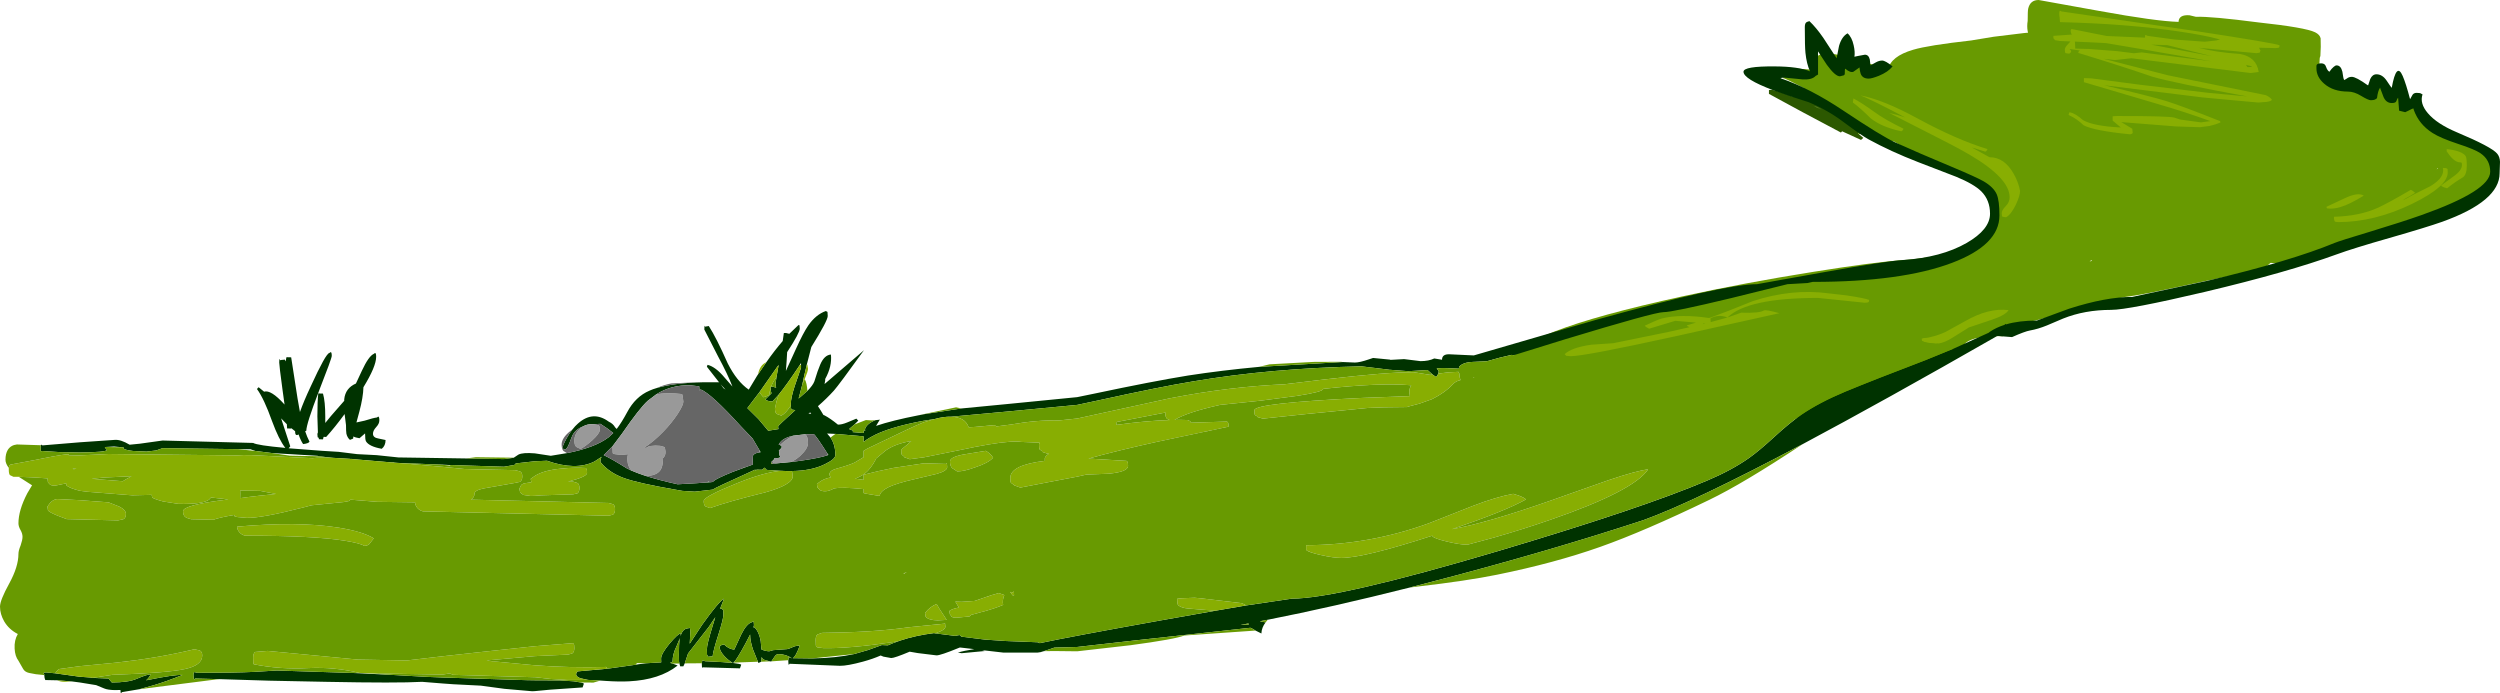 <?xml version="1.0" encoding="UTF-8" standalone="no"?>
<svg xmlns:ffdec="https://www.free-decompiler.com/flash" xmlns:xlink="http://www.w3.org/1999/xlink" ffdec:objectType="shape" height="272.45px" width="982.65px" xmlns="http://www.w3.org/2000/svg">
  <g transform="matrix(1.0, 0.0, 0.0, 1.0, 20.0, 40.1)">
    <path d="M710.55 12.55 L712.4 14.1 711.5 14.9 704.05 11.5 703.6 12.0 688.65 4.05 675.3 -3.2 675.3 -4.7 Q676.85 -5.2 683.1 -2.75 L684.65 -2.15 687.45 -1.9 688.4 -1.7 Q693.85 -0.55 701.25 4.0 705.4 6.55 708.85 9.2 L710.9 10.9 710.9 11.2 710.9 11.3 710.9 11.4 710.65 11.95 710.5 12.25 710.35 12.4 710.55 12.55 M692.8 1.45 L696.1 3.0 694.0 1.95 692.65 1.4 692.8 1.45" fill="#2c5800" fill-rule="evenodd" stroke="none"/>
    <path d="M683.1 -2.75 L682.0 -4.2 682.6 -4.75 Q683.0 -4.95 683.0 -5.0 L687.45 -1.9 684.65 -2.15 683.1 -2.75 M688.4 -1.7 L691.2 -0.95 688.8 -5.4 689.25 -5.35 Q680.9 -9.75 680.9 -9.3 680.9 -12.55 684.6 -13.2 L692.05 -12.75 Q692.35 -18.05 696.3 -18.9 699.9 -19.65 709.05 -16.9 L722.15 -12.8 Q723.15 -17.95 732.0 -20.55 737.85 -22.3 754.8 -24.2 L763.6 -25.65 775.5 -27.1 777.15 -27.25 777.0 -27.85 Q776.65 -29.75 777.0 -31.9 777.0 -35.85 777.2 -36.7 778.0 -40.1 781.3 -40.1 L805.15 -35.8 Q827.35 -31.75 836.3 -31.5 836.4 -34.4 840.6 -34.1 L843.1 -33.5 Q849.2 -33.7 867.6 -31.3 886.15 -29.3 890.0 -27.4 891.8 -26.5 892.15 -25.05 L892.2 -21.7 892.05 -18.1 891.8 -17.35 891.6 -14.0 891.6 -11.55 895.0 -10.55 Q907.7 -6.8 910.4 -6.5 924.85 -4.3 931.1 1.7 L935.55 6.6 Q938.2 9.35 941.5 10.9 948.6 14.2 956.05 17.5 959.9 19.85 959.9 24.9 959.9 29.95 958.5 32.95 957.05 36.0 953.4 38.35 949.4 40.9 926.7 49.2 918.8 52.1 900.15 57.4 879.25 63.3 874.9 63.3 L872.4 63.25 870.25 65.25 Q866.8 68.1 859.2 68.1 857.1 68.1 839.7 71.9 821.05 76.0 815.4 76.6 813.35 76.85 794.45 82.1 776.3 87.1 773.6 87.1 L772.75 87.1 767.1 92.1 765.8 92.0 Q755.95 92.0 752.75 94.6 751.45 95.65 750.7 97.95 742.9 100.05 732.05 106.15 730.15 107.2 727.3 108.95 719.55 113.0 714.2 115.35 692.7 125.0 678.2 125.0 673.4 125.0 671.0 121.1 669.5 118.6 669.5 116.5 669.5 109.95 686.0 101.9 661.1 105.85 642.85 111.75 636.45 113.8 632.25 114.45 L615.7 115.4 Q610.4 115.4 607.95 111.6 606.4 109.25 606.4 106.9 606.4 106.1 606.75 105.25 584.6 111.2 582.2 111.2 577.45 111.2 575.3 106.95 L574.1 102.5 Q574.1 91.05 641.25 76.4 665.7 71.05 692.75 66.75 716.75 62.9 727.4 62.2 739.25 61.35 748.05 58.75 752.95 57.25 761.85 53.5 762.05 51.2 763.3 48.8 764.8 45.8 764.8 43.0 764.8 37.1 762.7 34.3 760.95 31.95 756.2 30.15 L744.8 26.1 Q736.3 22.8 728.2 17.8 L724.5 15.55 Q719.4 14.9 717.35 12.5 L716.3 11.95 Q711.0 9.2 708.9 9.2 L708.85 9.2 Q705.4 6.55 701.25 4.0 693.85 -0.55 688.4 -1.7 M710.9 11.2 L713.2 11.6 713.2 12.3 Q713.05 12.6 711.8 12.6 L710.55 12.55 710.35 12.4 710.5 12.25 710.65 11.95 710.9 11.4 710.9 11.3 710.9 11.2 M938.3 26.1 L938.15 26.0 937.75 26.45 938.0 26.3 938.3 26.1 M802.25 62.45 L802.05 62.15 801.35 62.65 802.25 62.45 M692.8 1.45 L692.65 1.4 694.0 1.95 696.1 3.0 692.8 1.45" fill="#689a01" fill-rule="evenodd" stroke="none"/>
    <path d="M507.7 102.2 L512.55 102.4 Q514.4 102.4 518.05 101.15 L519.7 100.6 526.35 101.25 526.55 101.35 531.9 101.05 538.35 101.85 Q541.55 101.85 543.75 100.8 L546.8 101.3 Q546.8 99.1 549.6 99.15 L559.3 99.6 607.4 85.6 Q657.9 71.6 670.6 71.6 L695.75 67.1 Q721.35 62.5 728.0 62.1 743.05 61.1 753.0 55.4 762.2 50.1 762.2 43.9 762.2 38.55 758.75 35.1 755.85 32.25 748.95 29.4 L733.9 23.6 Q723.2 19.45 714.5 14.7 711.75 13.2 704.45 7.75 698.4 3.2 691.0 0.1 683.0 -2.4 676.95 -4.65 665.3 -9.05 665.3 -11.9 665.3 -14.1 677.6 -14.0 686.95 -13.95 691.45 -12.05 690.1 -14.95 689.65 -19.35 689.4 -21.6 689.4 -29.4 689.4 -30.75 689.9 -31.25 690.15 -31.5 691.2 -31.8 693.85 -29.3 696.65 -25.25 L701.9 -17.2 702.85 -22.05 Q703.9 -25.7 706.2 -27.0 707.9 -25.5 708.6 -22.3 709.2 -19.7 708.9 -17.8 L710.3 -18.1 713.0 -18.6 Q714.5 -18.6 714.95 -16.7 L715.2 -14.4 717.35 -15.6 Q718.6 -16.3 719.8 -16.3 721.05 -16.3 723.9 -14.0 722.15 -11.8 718.5 -10.3 715.7 -9.2 714.5 -9.2 712.05 -9.2 711.35 -11.15 711.0 -12.2 710.9 -13.6 L708.5 -11.9 Q707.3 -11.4 705.3 -13.1 705.1 -13.1 705.1 -10.9 L704.75 -10.5 703.2 -10.1 Q701.35 -10.1 698.05 -14.65 L694.6 -19.9 694.6 -10.8 693.65 -10.25 Q692.2 -8.65 688.45 -8.9 L681.3 -9.6 679.9 -9.45 680.0 -9.3 Q691.4 -5.4 704.5 3.35 719.6 13.45 725.0 15.9 733.9 19.95 747.35 25.55 756.75 29.5 759.65 31.15 763.6 33.45 764.85 36.3 765.9 38.8 765.9 44.6 765.9 56.15 747.3 63.2 727.55 70.7 692.5 70.7 L690.45 71.15 682.6 71.6 660.35 77.1 Q637.5 82.6 633.8 82.6 630.3 82.6 595.2 93.25 L575.05 99.5 574.1 99.4 569.45 100.5 564.4 101.9 558.95 102.15 Q554.95 102.3 553.5 104.1 L553.45 104.8 Q547.9 104.45 544.95 104.65 L544.7 104.7 545.5 105.75 545.35 106.75 545.35 106.8 544.5 108.1 543.05 107.1 542.85 106.9 541.1 105.35 533.55 105.8 526.35 105.25 526.15 105.25 525.5 105.15 515.15 103.9 Q479.4 104.65 449.0 109.8 435.9 111.95 411.85 117.25 L403.4 119.05 377.1 121.55 353.75 123.7 Q351.05 123.6 347.4 124.6 L343.6 125.2 343.2 125.25 Q328.9 127.9 322.4 131.65 L322.2 131.75 Q320.55 132.65 319.45 133.65 L319.45 131.4 308.4 130.45 305.1 130.3 306.45 131.9 Q308.35 134.7 308.35 138.8 308.35 140.35 304.15 142.4 299.0 144.95 291.2 145.05 L289.1 145.05 286.8 144.95 281.35 144.6 280.5 143.7 279.6 144.55 277.35 144.5 277.1 144.9 Q276.95 144.95 276.9 144.45 L272.45 146.5 Q261.25 151.55 260.1 152.35 L253.1 153.15 248.25 152.85 244.85 152.25 Q231.0 149.85 225.35 147.85 219.3 145.65 216.0 141.5 216.0 140.2 216.5 139.45 L213.65 141.3 Q206.25 145.0 195.0 141.0 L190.25 141.2 182.75 142.05 182.2 142.65 178.1 143.35 157.7 142.7 157.05 142.7 154.0 142.55 152.75 142.5 136.35 141.85 135.0 141.75 134.75 141.65 134.35 141.65 133.85 141.65 118.5 140.35 118.45 140.3 118.1 140.3 117.65 140.3 117.5 140.25 110.8 139.85 105.45 139.25 104.75 139.05 87.1 138.0 80.35 137.15 78.5 136.5 73.7 136.45 43.9 136.05 41.4 136.95 37.6 137.4 32.2 137.15 Q29.05 136.75 28.6 136.2 L28.6 135.75 28.55 135.75 27.95 135.7 24.85 135.4 21.4 135.6 21.2 135.8 22.05 136.75 Q21.8 137.65 11.35 137.75 L3.4 137.6 -3.75 137.15 -3.9 137.55 -4.05 136.05 -4.0 134.9 -3.8 134.65 -3.5 134.9 -3.15 134.95 11.35 133.75 25.1 132.8 Q27.45 132.6 30.95 134.7 L34.95 134.3 43.9 133.05 79.5 134.0 Q81.1 134.95 92.15 135.95 89.6 132.7 86.9 125.35 83.8 116.65 81.0 112.8 L81.65 112.1 83.8 113.85 Q86.5 113.0 91.7 118.75 L91.85 118.95 91.05 113.15 Q89.75 103.5 89.75 102.4 89.75 100.85 89.95 101.0 L90.05 101.5 90.45 101.4 91.95 101.25 92.35 101.95 Q92.4 100.95 92.6 100.3 L94.45 100.35 96.95 116.5 97.9 121.85 Q99.35 117.7 102.15 111.75 108.05 98.85 109.45 98.65 L109.95 98.3 Q110.4 98.25 110.4 99.8 110.4 100.75 105.35 113.65 100.4 126.55 100.4 129.2 L99.95 129.4 Q100.65 131.55 101.65 133.5 101.3 134.2 99.15 134.45 98.25 133.2 97.35 130.65 L96.85 130.9 Q96.0 131.1 96.0 129.55 L96.0 129.4 94.5 128.2 94.45 128.35 92.85 128.3 92.75 126.65 90.5 124.35 94.1 135.35 93.45 136.1 106.6 137.1 113.1 137.5 120.35 138.4 128.05 138.8 136.6 139.7 163.35 140.1 178.1 140.35 181.85 139.85 181.95 139.8 183.75 138.6 Q185.45 137.7 190.25 138.1 L196.5 139.05 202.85 138.0 Q213.75 135.9 219.2 131.8 L221.05 130.1 218.7 128.3 216.0 126.5 212.95 126.65 Q210.95 126.55 209.35 127.4 206.6 128.45 205.3 130.5 204.8 131.35 203.85 133.95 203.1 135.95 202.25 136.65 L201.0 136.15 Q201.2 134.9 202.75 132.1 203.8 130.2 205.0 128.7 206.05 127.35 207.2 126.35 213.1 121.1 219.3 125.65 220.95 126.4 221.8 127.9 L222.4 128.5 Q224.35 125.95 226.5 121.95 229.75 115.8 235.3 113.45 236.6 112.85 238.2 112.4 244.9 110.4 256.45 110.15 L262.6 110.15 262.9 110.5 257.85 104.05 258.1 103.3 Q261.25 104.05 264.8 108.3 L267.9 111.85 Q266.05 107.05 262.25 100.0 L256.85 89.45 Q256.85 87.9 257.0 87.95 L257.1 88.3 258.6 88.05 Q261.55 92.6 266.05 102.75 269.65 109.85 274.3 113.05 L277.5 107.75 277.95 107.05 281.2 102.3 Q284.45 97.65 287.65 93.95 L288.1 90.8 289.0 90.8 290.25 91.1 293.6 87.9 294.0 87.6 Q294.35 87.55 294.35 89.1 294.35 90.7 289.4 98.3 L289.2 101.7 288.9 105.7 292.85 97.05 Q295.7 90.75 297.75 87.75 300.75 83.5 304.6 82.15 L305.25 82.5 305.35 84.1 Q305.35 85.95 298.9 96.3 L297.15 103.1 296.15 107.35 295.35 111.05 293.9 116.55 294.9 115.7 297.35 113.55 Q299.5 111.4 300.1 109.8 301.45 105.35 302.4 103.2 304.0 99.45 306.6 99.25 307.1 103.9 304.35 108.85 L304.35 109.4 304.1 110.85 319.6 97.55 Q309.7 111.25 307.8 113.4 304.85 116.65 301.5 119.55 L302.6 121.25 303.65 123.0 304.15 123.2 Q306.35 124.35 309.35 126.8 310.8 126.85 313.0 125.95 L316.6 124.45 317.35 125.25 315.85 126.75 314.2 128.15 313.75 128.55 315.35 129.2 315.15 129.75 319.45 130.1 319.45 129.25 319.9 129.1 320.6 128.75 319.9 129.0 Q320.25 126.6 324.1 125.05 L325.45 124.9 325.85 124.8 324.35 127.3 Q330.7 125.15 340.95 123.15 L342.3 122.9 343.2 122.7 357.9 120.45 376.55 118.65 403.4 116.0 410.45 114.55 Q432.85 109.8 447.0 107.5 460.3 105.45 474.9 104.1 L507.7 102.2 M747.75 97.0 L761.65 90.7 762.15 90.3 Q764.6 88.65 767.85 87.6 L768.3 87.2 768.5 87.4 Q773.6 85.9 780.6 85.9 L793.25 81.25 Q807.75 76.6 818.1 76.6 L847.7 70.25 Q880.45 62.5 897.6 55.4 899.8 54.5 911.3 51.05 924.3 47.1 931.9 44.4 958.8 34.85 958.8 27.4 958.8 22.75 955.0 20.15 952.75 18.6 946.15 16.45 939.3 14.2 936.1 12.15 930.85 8.8 928.8 3.2 L928.6 2.5 Q928.05 2.65 926.95 3.25 L925.4 4.0 923.0 3.4 922.6 -1.7 Q922.3 -1.45 921.85 -0.25 921.55 0.4 920.1 0.4 917.95 0.4 916.9 -1.9 L915.5 -5.6 Q914.65 -4.45 914.3 -1.5 L913.75 -1.1 Q913.1 -0.7 911.9 -0.7 910.9 -0.7 908.1 -2.4 905.35 -4.1 902.9 -4.1 897.1 -4.1 893.55 -7.2 890.5 -9.85 890.5 -13.2 L890.5 -14.3 890.7 -14.75 Q891.15 -15.2 892.4 -15.2 893.85 -15.2 894.25 -13.9 894.8 -12.3 895.6 -11.9 896.45 -13.15 897.25 -13.8 897.95 -14.4 898.4 -14.4 900.1 -14.4 900.7 -11.9 901.05 -9.15 901.4 -8.6 L902.4 -9.2 Q903.25 -9.9 904.4 -9.9 906.05 -9.9 910.8 -6.5 L911.65 -9.05 Q912.5 -10.9 914.1 -10.9 916.4 -10.9 918.1 -8.4 919.9 -5.65 920.1 -5.6 921.95 -15.9 924.4 -10.25 925.7 -7.25 927.3 -1.1 L928.25 -2.8 Q928.75 -3.6 929.9 -3.6 L931.25 -3.5 932.2 -3.0 Q931.0 0.55 934.3 4.4 937.85 8.6 945.7 11.9 959.25 17.6 961.5 20.25 962.6 21.55 962.65 23.5 L962.5 28.0 Q962.5 38.95 940.0 47.05 933.8 49.25 919.15 53.45 904.95 57.5 898.4 59.9 879.2 66.9 846.55 74.65 816.55 81.7 809.8 81.7 799.45 81.7 790.95 85.1 L784.6 87.8 Q781.05 89.25 777.9 89.8 775.9 90.15 770.85 92.4 L765.8 92.0 764.95 92.0 Q720.3 117.55 688.5 134.5 645.35 157.4 625.8 164.4 586.45 177.3 540.4 189.2 L534.05 190.85 Q503.7 198.5 478.3 203.5 L475.2 204.1 477.45 204.55 Q475.9 206.55 475.8 208.9 L473.9 207.95 473.5 207.75 Q472.25 206.95 471.5 206.65 L425.95 211.65 403.4 214.2 394.4 214.45 394.0 214.6 390.3 215.85 389.4 216.1 389.2 216.2 387.9 216.4 374.3 216.4 366.05 215.45 367.05 215.8 358.0 216.65 356.5 216.4 Q359.0 215.65 362.95 215.05 L357.3 214.4 356.9 214.55 Q349.6 217.55 348.1 217.5 L340.75 216.6 337.55 216.05 Q331.6 218.55 330.3 218.55 L327.25 218.0 326.15 217.55 Q323.1 218.9 319.25 219.95 313.0 221.65 310.1 221.6 L290.35 220.8 290.1 221.2 Q289.85 221.25 289.85 219.7 L289.85 219.4 Q289.9 218.2 290.2 218.3 L291.1 218.6 291.2 218.6 Q288.95 217.05 286.0 217.0 285.1 216.95 284.35 218.15 L283.2 219.85 283.1 219.9 282.6 219.85 Q280.3 219.35 279.8 218.9 L279.35 218.15 279.3 219.4 279.15 220.0 279.1 220.05 278.1 220.5 277.9 220.0 275.95 215.15 Q274.85 211.8 274.85 209.45 L274.85 209.3 272.9 213.05 Q269.6 219.15 268.35 220.35 L268.15 220.5 Q271.05 220.85 271.35 221.15 L270.85 222.6 256.35 222.2 256.1 222.35 Q255.85 222.4 255.85 220.85 L255.85 220.6 Q255.9 219.3 256.5 219.55 256.8 219.6 257.1 219.8 L263.95 220.15 267.0 220.4 268.05 220.5 267.8 220.35 Q265.95 219.2 264.5 217.55 262.8 215.6 262.85 214.15 L263.15 213.75 Q263.65 213.3 264.6 213.2 266.35 215.0 268.6 215.25 L271.35 209.3 Q273.45 205.0 275.6 204.45 L276.0 204.15 Q276.35 204.1 276.35 205.65 L276.15 206.5 276.6 206.5 Q278.4 208.35 279.0 211.9 L279.3 215.2 279.35 215.2 Q280.85 215.85 282.35 215.9 L283.9 215.45 289.35 215.05 Q289.8 215.05 291.35 214.35 292.9 213.6 294.35 213.7 292.7 218.15 291.6 218.6 L299.2 218.7 Q308.65 218.55 315.65 217.0 L321.2 215.4 Q326.25 213.55 326.6 213.45 L329.0 213.55 Q330.75 212.75 332.95 212.0 L333.75 211.7 Q339.9 209.65 347.1 208.75 L347.65 208.85 355.5 209.85 355.55 209.8 357.2 209.5 357.9 210.15 367.2 211.3 375.15 211.85 387.9 212.35 388.7 212.7 Q401.15 210.05 436.0 203.8 L457.7 199.95 469.65 197.9 487.8 195.2 Q505.75 195.2 568.5 176.6 625.65 159.6 651.0 148.8 660.7 144.7 667.5 139.9 671.4 137.15 677.6 131.45 683.6 125.95 688.0 122.95 695.1 118.1 705.4 113.8 716.5 109.2 736.85 101.45 L747.75 97.0 M249.15 220.65 L248.6 221.8 247.35 221.8 247.05 220.7 246.9 219.95 246.85 217.3 Q246.85 212.85 247.15 211.25 L247.25 210.7 245.95 213.85 Q244.35 217.0 244.35 220.0 244.0 220.3 243.3 220.45 L244.3 220.7 246.35 221.5 Q239.25 227.1 227.25 227.7 223.35 227.9 218.15 227.55 L216.0 227.4 211.25 227.15 211.15 227.15 208.15 226.5 Q205.5 225.5 207.0 223.8 L218.7 222.75 230.1 221.15 230.9 221.0 233.95 220.6 239.9 220.25 239.85 218.75 Q239.85 216.9 243.2 212.85 246.4 209.1 247.6 208.8 L247.5 209.9 Q248.35 206.9 250.6 206.85 L251.0 206.65 Q251.35 206.8 251.35 208.35 L251.1 212.9 256.0 205.45 Q262.3 196.6 264.6 195.2 L263.05 199.15 263.6 199.15 264.25 199.65 264.35 201.45 Q264.35 203.1 262.4 209.25 260.3 215.7 260.1 217.85 L258.35 218.05 257.9 217.2 257.85 215.05 Q257.85 213.25 259.95 206.45 L261.15 202.5 258.6 206.3 250.45 216.75 249.15 220.65 M208.25 228.15 Q209.25 228.35 209.5 228.6 L209.0 230.1 196.05 231.0 190.25 231.55 189.15 231.6 178.25 230.65 169.0 229.4 158.15 228.85 154.0 228.55 145.9 227.9 Q136.25 228.45 108.2 227.9 L85.85 227.45 66.45 226.85 56.65 226.6 56.4 227.0 Q56.05 226.95 56.05 225.4 56.05 223.9 56.5 224.1 L57.6 224.35 Q72.6 224.35 79.65 224.0 L88.8 223.45 118.15 224.4 122.65 224.6 134.45 225.2 147.85 225.95 154.0 226.2 187.1 227.25 190.25 227.3 200.25 227.35 205.55 227.7 208.25 228.15 M34.8 230.8 L27.95 231.95 27.6 232.35 Q27.35 232.4 27.35 231.1 L25.15 231.15 Q22.35 231.1 20.95 230.5 L17.8 229.2 11.35 228.15 8.3 227.75 2.55 227.3 -2.2 227.2 Q-2.55 226.5 -2.6 225.25 L-2.6 224.95 -2.9 224.6 Q-2.95 224.2 -1.8 224.2 L1.7 224.55 11.35 225.9 15.5 226.2 16.4 226.35 22.65 226.6 23.95 228.15 Q30.35 228.15 33.65 226.75 37.75 225.0 39.2 224.95 38.75 226.15 37.45 227.3 L38.25 227.15 Q48.45 225.05 51.7 225.2 45.2 227.85 40.35 229.25 L34.8 230.8 M467.6 205.55 L470.75 205.45 470.75 204.95 467.6 205.55 M237.95 114.9 L234.65 117.4 Q231.45 120.25 224.45 130.4 L220.8 135.25 217.3 138.8 Q220.6 140.35 226.3 143.95 L228.15 144.85 Q230.6 145.9 233.75 146.95 239.1 148.65 246.35 150.25 L253.5 149.85 257.75 149.55 259.2 149.45 260.1 149.35 Q261.15 148.3 264.55 146.85 L264.85 146.7 Q267.6 145.45 271.9 143.95 L272.45 143.75 275.9 142.5 275.85 141.35 275.95 139.0 Q276.5 137.95 278.6 137.7 L279.0 137.65 278.6 137.0 275.8 132.25 271.35 127.6 Q259.5 114.55 255.35 112.95 L255.1 113.35 Q254.85 113.4 254.85 111.85 L254.85 111.75 251.35 111.35 Q243.8 111.15 237.95 114.9 M294.85 103.3 L294.85 102.6 294.3 103.5 Q289.2 111.2 286.05 115.05 L283.6 117.7 Q281.35 117.6 280.85 116.85 L283.25 114.5 Q282.95 113.8 282.9 112.6 L282.85 111.9 283.1 111.9 283.75 111.9 285.0 112.25 285.1 112.1 Q284.85 112.1 284.85 110.6 L285.2 108.2 286.05 103.35 285.35 104.3 278.55 114.0 273.75 120.3 278.1 124.6 281.95 129.2 286.0 128.55 Q285.85 128.15 285.85 127.5 285.85 127.2 292.6 121.1 L291.3 120.9 291.05 120.6 290.9 120.4 290.85 119.4 290.85 119.3 290.85 119.1 290.85 119.0 290.85 118.6 Q290.85 116.35 292.35 111.7 L294.85 104.45 294.85 103.3 M298.1 122.25 L297.75 122.45 298.85 122.55 298.8 122.45 298.5 122.05 298.35 122.05 298.1 122.25 M305.35 138.35 Q300.4 130.6 299.85 130.55 L296.45 130.6 291.8 131.15 Q289.15 131.7 287.6 132.85 286.65 133.55 286.05 134.7 L286.6 134.75 286.65 134.8 287.35 135.5 Q287.15 136.15 286.25 136.9 L286.15 137.0 286.35 138.75 286.65 139.4 Q286.65 140.0 285.1 139.95 L284.65 139.9 284.45 140.05 284.05 140.45 284.35 140.45 283.65 141.05 283.25 141.3 283.35 141.45 283.3 141.6 283.05 142.15 283.6 142.2 285.0 142.05 290.95 141.5 294.7 141.0 Q302.25 139.9 305.25 138.85 L305.5 138.75 305.6 138.7 305.35 138.35 M265.2 113.05 L263.25 110.95 264.35 112.45 265.2 113.05 M122.85 112.1 Q122.75 116.05 121.25 121.7 L120.1 125.95 123.3 125.25 Q126.95 124.1 128.15 124.0 L128.65 123.65 Q129.05 123.65 129.1 124.8 L129.1 125.2 Q129.1 126.45 127.85 127.8 126.6 129.15 126.6 130.4 126.6 131.9 128.7 132.25 L131.55 132.85 Q131.55 135.1 130.05 136.3 125.05 135.4 123.85 133.35 123.5 132.7 123.5 130.35 L123.5 130.25 121.3 132.15 Q119.65 131.9 118.9 131.45 L118.8 132.3 117.55 132.8 Q116.5 131.9 116.15 130.35 116.0 129.4 116.0 127.0 L115.45 122.65 Q111.65 127.85 108.2 131.65 L107.2 131.6 106.95 132.6 105.35 132.55 105.25 131.85 105.1 131.95 Q104.75 132.0 104.75 130.45 L104.95 129.85 104.75 123.55 Q104.75 117.55 105.1 114.55 L106.95 114.6 Q107.85 117.65 107.85 123.65 L107.85 126.15 110.1 123.4 115.3 117.45 115.3 116.85 Q115.75 112.45 119.9 110.65 L122.25 105.6 Q124.9 99.9 126.9 99.0 L127.4 98.65 Q127.85 98.6 127.85 100.15 127.85 103.95 122.85 112.1" fill="#003300" fill-rule="evenodd" stroke="none"/>
    <path d="M738.95 92.35 Q741.8 91.7 744.65 90.4 L752.3 86.2 Q761.6 80.8 769.5 81.8 768.25 83.85 762.4 85.75 L753.9 88.6 747.5 92.6 Q744.35 94.6 741.8 94.95 L740.8 95.0 737.45 94.6 Q735.6 94.2 735.3 93.7 L735.3 92.9 738.95 92.35 M8.3 227.75 L5.2 227.9 Q3.5 227.85 2.55 227.3 L8.3 227.75 M-12.65 147.3 L-14.75 147.3 -16.1 146.65 Q-16.55 146.15 -16.55 144.5 L-16.55 143.8 Q-16.4 142.8 -15.95 142.55 L-14.75 142.3 -5.95 140.65 -2.5 139.95 Q5.85 138.3 7.0 138.5 L7.1 139.0 11.35 138.9 22.65 138.35 73.2 138.9 Q75.1 138.7 78.9 138.8 L102.85 140.0 Q105.8 139.6 110.8 139.85 L117.5 140.25 117.65 140.3 118.1 140.3 118.5 140.35 133.85 141.65 134.35 141.65 135.0 141.75 136.35 141.85 154.0 143.4 162.6 144.25 182.5 144.7 184.4 145.2 Q185.3 145.6 185.3 147.15 185.3 148.75 184.35 149.3 L182.5 149.7 170.3 151.85 Q166.5 152.6 166.5 153.95 166.5 155.45 165.05 156.3 L219.25 157.6 220.95 158.1 Q221.75 158.5 221.75 160.05 221.75 161.65 220.9 162.2 L219.25 162.6 146.25 160.9 Q144.9 160.55 144.0 159.5 143.15 158.45 143.15 157.35 L128.25 157.15 117.8 156.3 117.1 156.85 115.0 157.25 102.5 158.5 98.85 159.45 Q82.65 163.6 76.95 163.45 L73.45 163.15 72.25 162.9 72.1 162.3 Q66.2 163.3 63.85 164.2 L55.15 164.0 Q53.25 163.5 52.9 163.15 51.95 162.5 51.95 160.85 51.95 158.35 69.75 156.2 L62.95 155.45 62.15 156.3 Q59.55 158.15 50.1 157.95 L44.1 157.0 Q40.55 156.05 39.85 155.45 L39.6 154.4 32.05 154.6 14.4 153.2 11.35 152.8 Q7.4 151.8 6.1 150.7 L6.0 149.9 1.6 150.8 Q0.35 150.8 -0.3 150.4 L-1.15 149.5 -1.35 148.0 -1.25 147.95 -5.95 147.6 -12.65 147.3 M277.95 107.05 Q278.7 103.3 281.2 102.3 L277.95 107.05 M297.15 103.1 L297.35 103.3 297.6 104.9 Q297.6 105.8 296.3 108.9 L295.35 111.05 296.15 107.35 297.15 103.1 M790.3 -35.6 L843.0 -27.9 Q874.1 -23.15 876.0 -22.3 L875.9 -21.55 Q875.7 -21.2 874.4 -21.2 L868.0 -21.35 868.05 -21.1 Q868.2 -20.65 868.5 -20.3 L868.2 -19.4 866.9 -19.2 844.3 -21.3 Q850.8 -19.55 860.4 -18.9 866.95 -17.75 867.8 -11.8 L864.6 -11.4 817.8 -17.2 816.9 -17.1 811.3 -16.5 806.8 -17.0 832.15 -10.5 870.6 -2.7 Q872.25 -1.95 873.0 -0.9 872.8 -0.35 870.95 -0.05 L867.6 0.2 857.65 -0.7 845.8 -1.8 807.0 -6.6 Q825.55 -2.2 831.4 -0.4 837.5 1.5 852.6 7.5 L852.8 8.0 Q850.95 8.85 848.55 9.4 L844.7 9.9 835.35 9.6 813.8 7.9 818.1 10.5 818.3 12.2 Q817.9 12.6 817.3 12.7 803.1 11.3 799.0 9.15 796.35 6.55 793.1 5.1 L793.15 4.75 Q793.25 4.3 793.5 4.0 795.85 4.5 798.7 7.1 802.95 9.5 813.6 10.0 L810.4 7.3 810.4 5.6 812.1 5.5 Q832.05 5.5 834.55 6.1 L837.0 6.9 845.1 8.0 848.8 7.5 Q839.05 3.95 827.85 0.7 L799.1 -7.8 799.1 -9.4 802.0 -9.3 821.1 -6.8 848.1 -3.6 863.3 -2.2 Q834.75 -7.45 826.15 -9.9 814.0 -14.1 796.9 -19.3 796.9 -19.95 797.5 -20.25 L793.45 -20.85 793.95 -20.3 Q794.4 -19.6 793.3 -19.0 L791.95 -19.2 Q791.6 -19.35 791.6 -20.6 791.6 -21.35 792.45 -22.3 L793.8 -23.8 789.6 -24.0 787.75 -24.3 787.1 -25.1 787.1 -26.0 794.1 -26.5 794.35 -26.5 Q793.9 -27.2 793.9 -28.2 L794.2 -28.7 808.05 -25.95 823.1 -25.3 Q823.1 -26.5 823.4 -26.35 L824.1 -26.0 834.85 -24.55 846.6 -23.7 851.1 -24.2 852.6 -24.6 Q846.6 -26.25 836.35 -27.75 816.2 -30.75 789.7 -31.4 L789.55 -33.3 Q789.4 -33.85 789.4 -34.8 789.4 -36.0 789.85 -35.85 L790.3 -35.6 M803.1 -23.4 L795.5 -23.75 795.6 -23.35 795.7 -21.0 801.1 -20.85 812.1 -20.0 818.9 -19.15 819.0 -19.2 821.8 -19.5 849.2 -16.0 822.3 -20.7 807.85 -23.15 803.1 -23.4 M831.9 -22.35 L825.55 -22.55 849.45 -18.0 831.9 -22.35 M865.2 -14.0 L862.85 -14.6 863.3 -13.8 863.4 -13.7 Q865.0 -13.7 865.2 -14.0 M941.7 18.5 Q947.7 19.15 949.15 21.25 949.6 21.95 949.6 25.0 949.6 28.4 948.15 29.55 945.1 31.3 941.9 33.9 939.8 33.4 939.5 32.8 L944.35 29.25 Q947.7 26.95 947.7 24.7 947.7 23.9 947.4 23.75 L946.4 23.65 Q944.25 23.25 941.7 19.4 L941.7 18.5 M942.1 27.7 Q942.1 33.2 928.05 40.05 913.25 47.2 899.1 47.2 897.85 47.2 897.65 46.85 L897.4 46.0 897.4 45.1 Q907.5 44.85 914.8 41.5 919.1 39.5 927.6 34.5 L928.25 34.85 929.3 35.7 927.25 36.95 Q925.7 37.75 925.2 38.1 L924.9 38.3 924.6 38.6 Q927.8 36.75 935.35 33.05 941.1 29.55 940.2 25.9 L941.5 26.0 942.05 26.35 942.1 27.7 M894.65 41.8 L894.4 41.2 901.35 37.95 Q906.8 35.3 909.1 36.8 906.5 38.4 904.1 39.6 899.5 41.9 896.1 41.9 L894.65 41.8 M772.35 40.35 Q770.5 44.2 768.5 45.3 L767.15 45.1 Q766.8 44.95 766.8 43.7 766.8 42.5 768.35 40.95 769.9 39.45 769.9 37.4 769.9 29.95 754.15 20.7 748.95 17.65 738.9 12.6 L722.6 4.3 Q725.45 4.9 728.85 6.05 715.45 -1.0 711.3 -2.6 720.3 -0.85 733.7 6.45 749.05 14.8 761.2 18.5 760.85 19.4 760.3 19.5 L755.0 17.85 762.0 21.7 Q767.85 21.7 771.5 28.2 773.35 31.45 774.0 34.9 774.0 36.85 772.35 40.35 M715.35 6.45 Q711.15 2.3 708.3 0.2 L708.5 -1.4 Q711.85 0.35 716.65 3.85 720.9 6.95 728.2 10.5 727.85 11.4 727.3 11.5 719.75 9.9 715.35 6.45 M664.4 82.8 Q671.5 83.05 673.3 81.95 674.05 81.5 679.4 83.0 L638.2 92.15 Q602.9 99.9 597.4 99.9 L595.6 99.75 595.0 99.1 Q597.75 96.5 605.4 95.4 L614.1 94.8 635.9 90.35 644.1 88.5 Q643.3 88.25 643.0 87.8 L646.65 86.7 638.5 86.0 628.2 89.1 Q626.9 88.5 626.5 87.9 631.6 85.5 633.35 85.05 640.65 83.25 651.8 84.9 L652.1 84.75 652.15 84.8 Q659.2 82.25 668.85 78.3 684.25 73.25 698.7 75.2 L705.75 76.0 Q713.05 77.1 714.7 77.8 L714.55 78.55 Q714.25 78.9 713.0 78.9 L703.8 77.95 694.6 77.0 Q666.8 77.0 659.0 84.7 L664.4 82.8 M652.4 86.1 L652.4 86.5 659.0 84.7 Q655.55 83.3 652.3 85.05 L652.4 86.1 M650.3 87.05 L649.65 87.0 649.25 87.3 650.3 87.05 M545.35 106.75 L549.3 106.25 553.35 106.05 553.3 106.25 553.6 106.7 Q553.6 107.95 554.05 109.3 552.2 109.7 551.1 110.9 547.9 114.3 542.85 116.8 L537.95 118.55 533.75 119.65 533.05 119.9 Q522.55 119.95 517.6 120.25 L493.85 122.6 476.4 124.45 474.2 123.8 474.15 123.55 473.25 123.0 Q473.05 122.7 473.05 121.15 473.05 118.35 515.6 116.3 L534.15 115.6 533.95 113.85 534.0 113.3 Q534.1 112.25 534.7 111.35 L534.25 111.3 Q522.25 110.3 500.1 112.75 500.1 113.9 489.85 115.5 L475.35 117.4 459.55 119.05 Q446.7 121.9 441.7 124.95 444.45 124.9 446.8 125.0 L447.8 125.45 448.15 126.05 462.3 125.6 462.6 125.9 Q462.9 126.15 462.9 127.6 L435.25 133.45 Q418.75 137.1 407.85 140.15 L422.8 141.05 423.1 141.35 Q423.4 141.55 423.4 143.0 423.4 145.4 415.65 146.1 L407.0 146.45 403.4 147.25 393.2 149.2 381.05 151.55 378.6 150.65 378.25 150.3 377.35 149.65 Q377.1 149.35 377.1 147.8 377.1 142.65 390.7 141.05 L390.65 140.25 Q390.65 139.25 392.3 138.25 L391.8 138.25 389.6 137.5 389.55 137.2 388.65 136.55 Q388.4 136.25 388.4 134.7 388.4 134.3 388.65 133.9 L381.35 133.6 Q379.7 133.3 376.8 133.55 370.25 134.0 357.3 136.8 L343.2 139.65 337.6 140.4 335.4 139.6 335.35 139.35 334.45 138.6 Q334.25 138.35 334.25 136.8 334.25 136.5 336.5 134.75 L338.2 133.25 Q332.0 134.25 328.1 137.0 L324.3 140.15 324.35 140.25 Q322.25 144.25 319.95 146.0 318.3 147.25 316.1 148.05 L319.45 148.5 319.45 146.5 325.15 145.1 331.25 143.8 343.2 142.0 351.75 142.25 352.0 142.0 Q352.3 142.0 352.3 143.55 352.3 144.95 348.25 146.15 L343.2 147.35 339.2 148.3 Q332.65 149.8 329.3 151.35 325.9 153.05 325.75 154.85 L320.15 153.9 319.45 153.7 319.45 152.15 Q310.95 151.25 307.8 151.9 305.8 153.0 304.3 153.0 302.95 153.0 302.25 152.5 L301.3 151.5 301.1 150.2 Q302.3 149.05 303.95 148.3 305.15 147.8 306.5 147.55 L306.0 146.5 Q306.0 144.9 308.65 144.15 313.75 142.75 315.95 141.7 L319.45 139.6 319.45 137.1 Q320.8 136.25 322.1 135.65 L322.4 135.5 322.45 135.5 Q339.5 127.25 342.55 126.1 L343.2 125.85 347.4 124.6 Q351.05 123.6 353.75 123.7 359.3 123.75 360.75 127.85 L363.3 127.7 366.5 127.4 370.9 127.0 371.7 127.5 377.1 126.8 Q387.9 124.9 396.35 125.15 L403.4 124.4 439.85 116.45 Q463.1 111.9 484.85 110.95 L500.55 109.05 Q525.65 106.1 535.65 106.2 L542.2 107.25 543.05 107.1 544.5 108.1 545.35 106.8 545.35 106.75 M559.5 108.2 L559.1 108.4 559.15 108.2 559.5 108.2 M291.2 145.05 L291.35 145.3 291.6 147.1 Q291.6 150.4 280.75 153.45 266.3 157.0 259.1 159.6 L257.3 158.95 Q256.6 158.45 256.6 156.8 256.6 155.1 269.8 149.8 280.2 145.6 286.8 144.95 L289.1 145.05 291.2 145.05 M493.4 174.2 Q518.25 174.1 541.7 165.55 L558.8 158.8 Q568.15 155.2 574.8 154.0 L576.85 154.65 Q579.05 155.45 579.8 156.2 571.7 160.75 550.75 167.9 564.45 165.45 589.25 156.75 L612.2 148.65 Q623.5 144.85 627.8 144.4 622.05 152.95 589.1 164.3 578.55 167.95 566.85 171.3 L556.8 174.0 Q553.75 174.0 548.65 172.75 543.45 171.5 543.0 170.6 L543.0 170.45 Q516.05 179.2 507.2 179.2 504.15 179.2 499.1 178.05 494.0 176.9 493.4 176.0 L493.4 174.2 M370.35 139.8 Q368.55 141.85 363.4 143.55 358.95 145.2 356.25 145.2 L354.2 143.85 Q353.4 142.95 353.4 141.3 353.4 139.4 359.55 138.4 L367.5 137.1 Q369.35 138.2 370.35 139.8 M357.95 196.45 L363.1 196.1 369.65 193.85 372.6 193.0 374.75 193.8 Q373.9 195.85 374.3 197.65 370.95 199.15 365.1 200.65 L361.7 201.6 361.1 202.2 355.9 202.7 Q354.55 202.7 354.05 202.3 L353.35 201.3 353.15 200.05 Q354.2 199.2 356.9 198.7 L355.5 196.35 357.95 196.45 M377.05 192.55 L378.1 192.75 378.35 192.4 Q378.6 192.35 378.6 193.9 L378.0 193.9 377.05 192.55 M438.1 122.05 L418.75 125.8 418.85 126.7 418.85 126.9 Q430.75 125.25 439.75 125.0 L438.85 124.6 Q438.1 124.05 438.05 122.65 L438.05 122.35 438.1 122.05 M457.7 199.95 L447.1 199.1 Q444.1 198.85 442.95 197.6 442.7 196.95 442.7 195.25 L444.55 195.05 449.5 194.85 451.8 195.05 467.9 196.95 469.3 197.5 469.65 197.9 457.7 199.95 M347.65 208.85 L347.1 208.75 Q339.9 209.65 333.75 211.7 L332.95 212.0 331.9 212.15 Q313.6 214.9 303.6 214.65 L301.3 214.35 300.85 214.1 Q300.6 214.0 300.6 211.5 300.6 209.85 301.3 209.3 L303.1 208.65 Q323.1 208.45 336.1 206.6 L337.75 206.4 351.1 205.05 351.35 204.8 351.35 204.75 351.45 204.8 351.6 206.25 Q351.6 207.5 347.65 208.85 M348.6 203.75 Q345.1 203.7 343.85 202.35 L343.6 200.85 Q345.45 198.4 348.15 197.3 L349.25 199.2 352.1 203.55 348.6 203.75 M210.5 144.2 Q210.75 144.35 210.75 145.8 210.75 147.3 203.3 149.2 L205.25 149.2 206.95 149.75 Q207.75 150.15 207.75 151.7 207.75 153.3 206.9 153.85 L205.25 154.2 192.8 154.6 190.25 154.8 188.6 154.85 185.75 154.45 184.45 153.5 184.15 152.0 184.7 150.85 Q185.0 150.15 186.25 149.85 L188.85 149.45 188.6 148.1 190.25 146.95 Q193.7 144.75 200.55 144.1 205.6 143.55 210.25 143.85 L210.5 144.2 M294.3 103.5 L294.85 103.3 294.85 104.45 292.35 111.7 Q290.85 116.35 290.85 118.6 L290.85 119.0 290.85 119.1 290.85 119.3 Q288.75 122.5 287.1 123.25 L285.3 122.6 Q284.6 122.1 284.6 120.45 285.1 117.7 286.05 115.05 289.2 111.2 294.3 103.5 M283.1 111.9 L282.85 111.9 282.9 112.6 Q282.5 113.8 282.35 115.15 L281.5 115.55 280.1 116.05 Q279.15 115.1 278.55 114.0 L285.35 104.3 286.05 103.35 285.2 108.2 Q283.8 109.9 283.1 111.9 M10.0 144.1 L8.55 144.05 9.0 144.35 10.0 144.1 M20.8 147.6 L16.05 148.1 28.25 149.05 Q30.0 147.95 31.7 147.1 L20.8 147.6 M26.85 159.0 Q29.5 160.35 29.5 161.9 29.5 163.5 28.45 164.0 L26.4 164.45 6.25 163.95 2.55 162.55 Q-0.7 161.2 -1.15 160.5 L-1.35 159.0 Q0.3 156.3 2.45 156.05 L11.35 156.5 22.65 157.35 26.85 159.0 M74.45 153.85 L74.4 155.7 77.3 155.3 81.9 154.75 88.5 154.05 88.2 154.0 82.3 152.85 74.4 152.7 74.45 153.85 M74.05 169.05 Q73.2 168.05 73.2 166.9 97.2 164.75 113.1 167.3 122.65 168.85 126.9 171.5 L125.15 173.75 Q124.4 174.45 123.15 174.45 121.7 173.45 115.6 172.45 103.5 170.45 76.3 170.45 74.95 170.1 74.05 169.05 M124.7 224.55 L121.3 224.4 Q111.3 222.0 101.2 222.5 90.2 223.1 79.75 221.0 79.5 220.9 79.5 218.4 79.5 216.6 80.35 216.15 L85.2 215.75 120.65 219.15 139.9 219.5 154.0 217.85 170.7 216.0 190.25 213.9 205.25 212.7 205.5 213.05 Q205.75 213.2 205.75 214.65 205.75 216.25 204.9 216.75 L203.25 217.2 190.25 217.8 172.35 219.4 171.35 219.6 190.25 221.4 Q204.15 222.45 218.25 222.05 L218.5 222.35 218.7 222.75 207.0 223.8 Q205.5 225.5 208.15 226.5 L211.15 227.15 202.75 227.15 196.15 226.75 190.5 226.1 158.2 225.15 156.7 224.6 154.0 225.05 153.75 225.05 124.7 224.55 M1.7 224.55 L2.2 223.8 Q2.8 223.05 3.4 222.85 L11.35 221.75 25.7 220.35 Q42.15 218.55 56.4 215.1 L58.45 215.55 Q59.5 216.0 59.5 217.55 59.5 221.45 52.55 222.9 45.75 224.4 24.2 225.15 L16.4 226.35 15.5 226.2 11.35 225.9 1.7 224.55" fill="#88ae02" fill-rule="evenodd" stroke="none"/>
    <path d="M575.05 99.5 L579.3 100.1 590.7 100.8 Q597.15 100.8 605.3 102.35 613.45 103.9 622.4 103.9 L626.7 103.3 631.9 102.5 Q637.15 102.05 645.15 102.4 L653.5 102.8 Q675.85 102.8 688.9 100.15 L697.05 98.35 705.1 97.5 Q706.1 97.5 708.0 98.5 709.9 99.5 710.9 99.5 L715.4 99.1 Q715.8 96.35 714.9 93.2 L715.2 92.45 Q715.55 92.1 716.8 92.1 719.65 92.1 719.55 94.7 719.4 98.1 719.8 98.5 722.65 97.4 724.6 93.7 726.7 89.8 728.0 89.1 729.75 91.55 729.9 93.3 L733.45 92.5 737.0 91.7 Q737.9 91.7 738.95 92.35 L735.3 92.9 735.3 93.7 Q735.6 94.2 737.45 94.6 L740.8 95.0 741.8 94.95 744.0 98.0 744.1 96.3 745.4 95.9 746.8 95.4 747.75 97.0 736.85 101.45 Q716.5 109.2 705.4 113.8 695.1 118.1 688.0 122.95 683.6 125.95 677.6 131.45 671.4 137.15 667.5 139.9 660.7 144.7 651.0 148.8 625.65 159.6 568.5 176.6 505.75 195.2 487.8 195.2 L469.65 197.9 469.3 197.5 467.9 196.95 451.8 195.05 449.5 194.85 444.55 195.05 442.7 195.25 Q442.7 196.95 442.95 197.6 444.1 198.85 447.1 199.1 L457.7 199.95 436.0 203.8 Q401.15 210.05 388.7 212.7 L387.9 212.35 375.15 211.85 367.2 211.3 357.9 210.15 357.2 209.5 355.55 209.8 355.5 209.85 347.65 208.85 Q351.6 207.5 351.6 206.25 L351.45 204.8 351.35 204.75 351.35 204.8 351.1 205.05 337.75 206.4 336.1 206.6 Q323.1 208.45 303.1 208.65 L301.3 209.3 Q300.6 209.85 300.6 211.5 300.6 214.0 300.85 214.1 L301.3 214.35 303.6 214.65 Q313.6 214.9 331.9 212.15 L332.95 212.0 Q330.75 212.75 329.0 213.55 L326.6 213.45 Q326.25 213.55 321.2 215.4 L315.65 217.0 299.2 218.7 291.6 218.6 Q292.7 218.15 294.35 213.7 292.9 213.6 291.35 214.35 289.8 215.05 289.35 215.05 L283.9 215.45 282.35 215.9 Q280.85 215.85 279.35 215.2 L279.3 215.2 279.0 211.9 Q278.4 208.35 276.6 206.5 L276.15 206.5 276.35 205.65 Q276.35 204.1 276.0 204.15 L275.6 204.45 Q273.45 205.0 271.35 209.3 L268.6 215.25 Q266.35 215.0 264.6 213.2 263.65 213.3 263.15 213.75 L262.85 214.15 Q262.8 215.6 264.5 217.55 265.95 219.2 267.8 220.35 L267.0 220.4 263.95 220.15 257.1 219.8 Q256.8 219.6 256.5 219.55 255.9 219.3 255.85 220.6 L249.15 220.65 250.45 216.75 258.6 206.3 261.15 202.5 259.95 206.45 Q257.85 213.25 257.85 215.05 L257.9 217.2 258.35 218.05 260.1 217.85 Q260.3 215.7 262.4 209.25 264.35 203.1 264.35 201.45 L264.25 199.65 263.6 199.15 263.05 199.15 264.6 195.2 Q262.3 196.6 256.0 205.45 L251.1 212.9 251.35 208.35 Q251.35 206.8 251.0 206.65 L250.6 206.85 Q248.35 206.9 247.5 209.9 L247.6 208.8 Q246.4 209.1 243.2 212.85 239.85 216.9 239.85 218.75 L239.9 220.25 233.95 220.6 230.25 220.55 230.1 221.15 218.7 222.75 218.5 222.35 218.25 222.05 Q204.15 222.45 190.25 221.4 L171.35 219.6 172.35 219.4 190.25 217.8 203.25 217.2 204.9 216.75 Q205.75 216.25 205.75 214.65 205.75 213.2 205.5 213.05 L205.25 212.7 190.25 213.9 170.7 216.0 154.0 217.85 139.9 219.5 120.65 219.15 85.2 215.75 80.35 216.15 Q79.5 216.6 79.5 218.4 79.5 220.9 79.75 221.0 90.2 223.1 101.2 222.5 111.3 222.0 121.3 224.4 L118.15 224.4 88.8 223.45 79.65 224.0 Q72.6 224.35 57.6 224.35 L56.5 224.1 Q56.05 223.9 56.05 225.4 56.05 226.95 56.4 227.0 L56.65 226.6 66.45 226.85 65.1 226.95 34.8 230.8 40.35 229.25 Q45.2 227.85 51.7 225.2 48.45 225.05 38.25 227.15 L37.45 227.3 Q38.75 226.15 39.2 224.95 37.75 225.0 33.65 226.75 30.35 228.15 23.95 228.15 L22.65 226.6 16.4 226.35 24.2 225.15 Q45.75 224.4 52.55 222.9 59.5 221.45 59.5 217.55 59.5 216.0 58.45 215.55 L56.4 215.1 Q42.15 218.55 25.7 220.35 L11.35 221.75 3.4 222.85 Q2.8 223.05 2.2 223.8 L1.7 224.55 -1.8 224.2 Q-2.95 224.2 -2.9 224.6 L-2.6 224.95 -2.6 225.25 -5.95 224.9 -8.6 224.4 Q-10.3 224.0 -10.95 222.75 L-12.75 219.6 Q-14.1 217.85 -14.25 214.85 -14.45 211.55 -13.0 209.1 -16.45 207.35 -18.35 204.15 -20.0 201.25 -20.0 198.35 -20.0 195.85 -16.4 189.3 -12.75 182.65 -12.75 177.6 -12.75 176.35 -11.9 174.3 -11.15 172.15 -11.15 170.9 -11.15 169.65 -11.9 168.3 -12.75 166.85 -12.75 165.6 -12.75 160.45 -9.25 153.75 L-7.4 150.65 -12.65 147.3 -5.95 147.6 -1.25 147.95 -1.35 148.0 -1.15 149.5 -0.3 150.4 Q0.35 150.8 1.6 150.8 L6.0 149.9 6.1 150.7 Q7.4 151.8 11.35 152.8 L14.4 153.2 32.05 154.6 39.6 154.4 39.85 155.45 Q40.55 156.05 44.1 157.0 L50.1 157.95 Q59.55 158.15 62.15 156.3 L62.95 155.45 69.75 156.2 Q51.95 158.35 51.95 160.85 51.95 162.5 52.9 163.15 53.25 163.5 55.15 164.0 L63.85 164.2 Q66.2 163.3 72.1 162.3 L72.25 162.9 73.45 163.15 76.95 163.45 Q82.65 163.6 98.85 159.45 L102.5 158.5 115.0 157.25 117.1 156.85 117.8 156.3 128.25 157.15 143.15 157.35 Q143.15 158.45 144.0 159.5 144.9 160.55 146.25 160.9 L219.25 162.6 220.9 162.2 Q221.75 161.65 221.75 160.05 221.75 158.5 220.95 158.1 L219.25 157.6 165.05 156.3 Q166.5 155.45 166.5 153.95 166.5 152.6 170.3 151.85 L182.5 149.7 184.35 149.3 Q185.3 148.75 185.3 147.15 185.3 145.6 184.4 145.2 L182.5 144.7 162.6 144.25 154.0 143.4 136.35 141.85 152.75 142.5 154.0 142.6 156.85 142.9 156.95 142.8 157.05 142.7 157.7 142.7 178.1 143.35 182.2 142.65 182.75 142.05 190.25 141.2 195.0 141.0 Q206.25 145.0 213.65 141.3 L216.5 139.45 Q216.0 140.2 216.0 141.5 219.3 145.65 225.35 147.85 231.0 149.85 244.85 152.25 L248.25 152.85 253.1 153.15 260.1 152.35 Q261.25 151.55 272.45 146.5 L276.9 144.45 Q276.95 144.95 277.1 144.9 L277.35 144.5 279.6 144.55 280.5 143.7 281.35 144.6 286.8 144.95 Q280.2 145.6 269.8 149.8 256.6 155.1 256.6 156.8 256.6 158.45 257.3 158.95 L259.1 159.6 Q266.3 157.0 280.75 153.45 291.6 150.4 291.6 147.1 L291.35 145.3 291.2 145.05 Q299.0 144.95 304.15 142.4 308.35 140.35 308.35 138.8 308.35 134.7 306.45 131.9 307.25 131.2 308.4 130.45 L319.45 131.4 319.45 133.65 Q320.55 132.65 322.2 131.75 L322.4 131.65 Q328.9 127.9 343.2 125.25 L343.6 125.2 347.4 124.6 343.2 125.85 342.55 126.1 Q339.5 127.25 322.45 135.5 L322.4 135.5 322.1 135.65 Q320.8 136.25 319.45 137.1 L319.45 139.6 315.95 141.7 Q313.75 142.75 308.65 144.15 306.0 144.9 306.0 146.5 L306.5 147.55 Q305.15 147.8 303.95 148.3 302.3 149.05 301.1 150.2 L301.3 151.5 302.25 152.5 Q302.95 153.0 304.3 153.0 305.8 153.0 307.8 151.9 310.95 151.25 319.45 152.15 L319.45 153.7 320.15 153.9 325.75 154.85 Q325.9 153.05 329.3 151.35 332.65 149.8 339.2 148.3 L343.2 147.35 348.25 146.15 Q352.3 144.95 352.3 143.55 352.3 142.0 352.0 142.0 L351.75 142.25 343.2 142.0 331.25 143.8 325.15 145.1 319.45 146.5 319.45 148.5 316.1 148.05 Q318.3 147.25 319.95 146.0 322.25 144.25 324.35 140.25 L324.3 140.15 328.1 137.0 Q332.0 134.25 338.2 133.25 L336.5 134.75 Q334.25 136.5 334.25 136.8 334.25 138.35 334.45 138.6 L335.35 139.35 335.4 139.6 337.6 140.4 343.2 139.65 357.3 136.8 Q370.25 134.0 376.8 133.55 379.7 133.3 381.35 133.6 L388.65 133.9 Q388.4 134.3 388.4 134.7 388.4 136.25 388.65 136.55 L389.55 137.2 389.6 137.5 391.8 138.25 392.3 138.25 Q390.65 139.25 390.65 140.25 L390.7 141.05 Q377.1 142.65 377.1 147.8 377.1 149.35 377.35 149.65 L378.25 150.3 378.6 150.65 381.05 151.55 393.2 149.2 403.4 147.25 407.0 146.45 415.65 146.1 Q423.4 145.4 423.4 143.0 423.4 141.55 423.1 141.35 L422.8 141.05 407.85 140.15 Q418.75 137.1 435.25 133.45 L462.9 127.6 Q462.9 126.15 462.6 125.9 L462.3 125.6 448.15 126.05 447.8 125.45 446.8 125.0 Q444.45 124.9 441.7 124.95 446.7 121.9 459.55 119.05 L475.35 117.4 489.85 115.5 Q500.1 113.9 500.1 112.75 522.25 110.3 534.25 111.3 L534.7 111.35 Q534.1 112.25 534.0 113.3 L533.95 113.85 534.15 115.6 515.6 116.3 Q473.05 118.35 473.05 121.15 473.05 122.7 473.25 123.0 L474.15 123.55 474.2 123.8 476.4 124.45 493.85 122.6 517.6 120.25 Q522.55 119.95 533.05 119.9 L533.75 119.65 537.95 118.55 542.85 116.8 Q547.9 114.3 551.1 110.9 552.2 109.7 554.05 109.3 553.6 107.95 553.6 106.7 L553.3 106.25 553.35 106.05 549.3 106.25 545.35 106.75 545.5 105.75 544.7 104.7 544.95 104.65 Q547.9 104.45 553.45 104.8 L553.5 104.1 Q554.95 102.3 558.95 102.15 L564.4 101.9 569.45 100.5 574.1 99.4 575.05 99.5 M688.5 134.5 Q665.2 149.95 651.8 156.4 626.25 168.75 609.0 174.85 591.05 181.2 568.4 185.8 556.9 188.15 537.25 190.45 L534.05 190.85 540.4 189.2 Q586.45 177.3 625.8 164.4 645.35 157.4 688.5 134.5 M478.3 203.5 L477.45 204.55 475.2 204.1 478.3 203.5 M473.5 207.75 L445.5 209.7 Q441.9 211.15 424.45 213.5 L403.4 215.9 394.5 215.8 390.3 215.85 394.0 214.6 394.4 214.45 403.4 214.2 425.95 211.65 471.5 206.65 Q472.25 206.95 473.5 207.75 M289.85 219.4 L283.2 219.85 284.35 218.15 Q285.1 216.95 286.0 217.0 288.95 217.05 291.2 218.6 L291.1 218.6 290.2 218.3 Q289.9 218.2 289.85 219.4 M282.6 219.85 L279.15 220.0 279.3 219.4 279.35 218.15 279.8 218.9 Q280.3 219.35 282.6 219.85 M277.9 220.0 L268.35 220.35 Q269.6 219.15 272.9 213.05 L274.85 209.3 274.85 209.45 Q274.85 211.8 275.95 215.15 L277.9 220.0 M247.05 220.7 L244.3 220.7 243.3 220.45 Q244.0 220.3 244.35 220.0 244.35 217.0 245.95 213.85 L247.25 210.7 247.15 211.25 Q246.85 212.85 246.85 217.3 L246.9 219.95 247.05 220.7 M216.0 227.4 L213.25 228.2 208.25 228.15 205.55 227.7 200.25 227.35 190.25 227.3 187.1 227.25 154.0 226.2 147.85 225.95 134.45 225.2 124.7 224.55 153.75 225.05 154.0 225.05 156.7 224.6 158.2 225.15 190.5 226.1 196.15 226.75 202.75 227.15 211.15 227.15 211.25 227.15 216.0 227.4 M-16.55 143.8 Q-17.85 142.1 -17.85 140.6 -17.85 138.25 -16.95 136.75 -15.75 134.85 -13.35 134.6 L-4.0 134.9 -4.05 136.05 -3.9 137.55 -3.75 137.15 3.4 137.6 11.35 137.75 Q21.8 137.65 22.05 136.75 L21.2 135.8 21.4 135.6 27.95 135.7 28.55 135.75 28.6 135.75 28.6 136.2 Q29.05 136.75 32.2 137.15 L37.6 137.4 41.4 136.95 43.9 136.05 73.7 136.45 80.35 137.15 87.1 138.0 93.85 139.0 105.45 139.25 110.8 139.85 Q105.8 139.6 102.85 140.0 L78.9 138.8 Q75.1 138.7 73.2 138.9 L22.65 138.35 11.35 138.9 7.1 139.0 7.0 138.5 Q5.85 138.3 -2.5 139.95 L-5.95 140.65 -14.75 142.3 -15.95 142.55 Q-16.4 142.8 -16.55 143.8 M163.35 140.1 L167.05 139.6 181.95 139.8 181.85 139.85 178.1 140.35 163.35 140.1 M296.3 108.9 Q297.2 110.55 297.35 113.55 L294.9 115.7 293.9 116.55 295.35 111.05 296.3 108.9 M315.85 126.75 L320.35 125.0 322.6 125.15 324.1 125.05 Q320.25 126.6 319.9 129.0 L320.6 128.75 319.9 129.1 319.45 129.25 319.45 130.1 315.15 129.75 315.35 129.2 313.75 128.55 314.2 128.15 315.85 126.75 M340.95 123.15 L343.2 122.65 355.8 120.0 357.9 120.45 343.2 122.7 342.3 122.9 340.95 123.15 M474.9 104.1 L479.0 103.1 496.35 102.15 507.1 102.1 507.7 102.2 474.9 104.1 M559.5 108.2 L559.15 108.2 559.1 108.4 559.5 108.2 M543.05 107.1 L542.2 107.25 535.65 106.2 Q525.65 106.1 500.55 109.05 L484.85 110.95 Q463.1 111.9 439.85 116.45 L403.4 124.4 396.35 125.15 Q387.9 124.9 377.1 126.8 L371.7 127.5 370.9 127.0 366.5 127.4 363.3 127.7 360.75 127.85 Q359.3 123.75 353.75 123.7 L377.1 121.55 403.4 119.05 411.85 117.25 Q435.9 111.95 449.0 109.8 479.4 104.65 515.15 103.9 L525.5 105.15 526.15 105.25 526.35 105.25 533.55 105.8 541.1 105.35 542.85 106.9 543.05 107.1 M493.4 174.2 L493.4 176.0 Q494.0 176.9 499.1 178.05 504.15 179.2 507.2 179.2 516.05 179.2 543.0 170.45 L543.0 170.6 Q543.45 171.5 548.65 172.75 553.75 174.0 556.8 174.0 L566.85 171.3 Q578.55 167.95 589.1 164.3 622.05 152.95 627.8 144.4 623.5 144.85 612.2 148.65 L589.25 156.75 Q564.45 165.45 550.75 167.9 571.7 160.75 579.8 156.2 579.05 155.45 576.85 154.65 L574.8 154.0 Q568.15 155.2 558.8 158.8 L541.7 165.55 Q518.25 174.1 493.4 174.2 M370.35 139.8 Q369.35 138.2 367.5 137.1 L359.55 138.4 Q353.4 139.4 353.4 141.3 353.4 142.95 354.2 143.85 L356.25 145.2 Q358.95 145.2 363.4 143.55 368.55 141.85 370.35 139.8 M336.6 184.7 L335.05 185.3 335.4 185.35 336.1 184.95 336.6 184.7 M357.95 196.45 L355.5 196.35 356.9 198.7 Q354.2 199.2 353.15 200.05 L353.35 201.3 354.05 202.3 Q354.55 202.7 355.9 202.7 L361.1 202.2 361.7 201.6 365.1 200.65 Q370.95 199.15 374.3 197.65 373.9 195.85 374.75 193.8 L372.6 193.0 369.65 193.85 363.1 196.1 357.95 196.45 M377.05 192.55 L378.0 193.9 378.6 193.9 Q378.6 192.35 378.35 192.4 L378.1 192.75 377.05 192.55 M438.1 122.05 L438.05 122.35 438.05 122.65 Q438.1 124.05 438.85 124.6 L439.75 125.0 Q430.75 125.25 418.85 126.9 L418.85 126.7 418.75 125.8 438.1 122.05 M467.6 205.55 L470.75 204.95 470.75 205.45 467.6 205.55 M348.6 203.75 L352.1 203.55 349.25 199.2 348.15 197.3 Q345.45 198.4 343.6 200.85 L343.85 202.35 Q345.1 203.7 348.6 203.75 M272.45 143.75 L271.9 143.95 272.15 143.7 272.45 143.75 M210.5 144.2 L210.25 143.85 Q205.6 143.55 200.55 144.1 193.7 144.75 190.25 146.95 L188.6 148.1 188.85 149.45 186.25 149.85 Q185.0 150.15 184.7 150.85 L184.15 152.0 184.45 153.5 185.75 154.45 188.6 154.85 190.25 154.8 192.8 154.6 205.25 154.2 206.9 153.85 Q207.75 153.3 207.75 151.7 207.75 150.15 206.95 149.75 L205.25 149.2 203.3 149.2 Q210.75 147.3 210.75 145.8 210.75 144.35 210.5 144.2 M286.05 115.05 Q285.1 117.7 284.6 120.45 284.6 122.1 285.3 122.6 L287.1 123.25 Q288.75 122.5 290.85 119.3 L290.85 119.4 290.9 120.4 291.05 120.6 291.3 120.9 292.6 121.1 Q285.85 127.2 285.85 127.5 285.85 128.15 286.0 128.55 L281.95 129.2 278.1 124.6 273.75 120.3 278.55 114.0 Q279.15 115.1 280.1 116.05 L281.5 115.55 282.35 115.15 Q282.5 113.8 282.9 112.6 282.95 113.8 283.25 114.5 L280.85 116.85 Q281.35 117.6 283.6 117.7 L286.05 115.05 M285.2 108.2 L284.85 110.6 Q284.85 112.1 285.1 112.1 L285.0 112.25 283.75 111.9 283.1 111.9 Q283.8 109.9 285.2 108.2 M305.35 138.35 L305.6 138.7 305.5 138.75 305.35 138.35 M283.6 142.2 L283.05 142.15 283.3 141.6 283.6 142.2 M118.1 140.3 L118.45 140.3 118.5 140.35 118.1 140.3 M134.35 141.65 L134.75 141.65 135.0 141.75 134.35 141.65 M74.05 169.05 Q74.95 170.1 76.3 170.45 103.5 170.45 115.6 172.45 121.7 173.45 123.15 174.45 124.4 174.45 125.15 173.75 L126.9 171.5 Q122.65 168.85 113.1 167.3 97.2 164.75 73.2 166.9 73.2 168.05 74.05 169.05 M74.45 153.85 L74.4 152.7 82.3 152.85 88.2 154.0 88.5 154.05 81.9 154.75 77.3 155.3 74.4 155.7 74.45 153.85 M26.85 159.0 L22.65 157.35 11.35 156.5 2.45 156.05 Q0.3 156.3 -1.35 159.0 L-1.15 160.5 Q-0.7 161.2 2.55 162.55 L6.25 163.95 26.4 164.45 28.45 164.0 Q29.5 163.5 29.5 161.9 29.5 160.35 26.85 159.0 M20.8 147.6 L31.7 147.1 Q30.0 147.95 28.25 149.05 L16.05 148.1 20.8 147.6 M10.0 144.1 L9.0 144.35 8.55 144.05 10.0 144.1" fill="#689a01" fill-rule="evenodd" stroke="none"/>
    <path d="M220.8 135.25 L224.45 130.4 Q231.45 120.25 234.65 117.4 L237.95 114.9 Q242.1 114.1 248.1 114.8 L248.35 115.65 248.6 117.8 Q248.6 119.15 246.4 122.55 244.0 126.2 240.65 129.65 236.7 133.7 233.05 135.95 L234.25 135.85 235.15 135.25 237.6 135.05 239.55 135.15 241.1 135.6 241.35 135.9 241.6 137.5 Q241.6 139.1 240.6 140.0 L240.6 140.1 Q240.6 143.1 239.65 144.6 238.05 147.0 233.75 146.95 230.6 145.9 228.15 144.85 L227.35 143.7 Q226.6 142.25 226.6 140.25 226.6 139.2 226.85 138.45 L224.1 138.7 221.6 138.4 221.0 138.15 Q220.75 138.4 220.75 135.9 L220.8 135.25 M212.95 126.65 L215.25 127.0 215.5 127.3 Q215.75 127.45 215.75 128.9 215.75 130.25 212.75 133.0 210.15 135.3 208.25 136.35 206.8 135.8 206.45 135.5 205.75 134.8 205.75 133.15 205.75 130.35 208.05 128.35 208.65 127.8 209.35 127.4 210.95 126.55 212.95 126.65 M296.45 130.6 Q297.6 131.4 297.6 134.0 297.6 136.3 294.4 139.2 292.7 140.65 290.95 141.5 L285.0 142.05 284.55 141.95 283.85 141.7 Q283.7 141.85 283.65 141.05 L284.35 140.45 284.05 140.45 284.45 140.05 284.65 139.9 285.1 139.95 Q286.65 140.0 286.65 139.4 L286.35 138.75 286.15 137.0 286.25 136.9 Q287.15 136.15 287.35 135.5 L286.65 134.8 Q288.45 133.1 290.6 131.8 291.2 131.4 291.8 131.15 L296.45 130.6" fill="#999999" fill-rule="evenodd" stroke="none"/>
    <path d="M202.85 138.0 L201.45 137.15 Q200.75 136.35 200.75 134.65 200.75 132.05 204.2 129.3 L205.0 128.7 Q203.8 130.2 202.75 132.1 201.2 134.9 201.0 136.15 L202.25 136.65 Q203.1 135.95 203.85 133.95 204.8 131.35 205.3 130.5 206.6 128.45 209.35 127.4 208.65 127.8 208.05 128.35 205.75 130.35 205.75 133.15 205.75 134.8 206.45 135.5 206.8 135.8 208.25 136.35 210.15 135.3 212.75 133.0 215.75 130.25 215.75 128.9 215.75 127.45 215.5 127.3 L215.25 127.0 212.95 126.65 216.0 126.5 218.7 128.3 221.05 130.1 219.2 131.8 Q213.75 135.9 202.85 138.0 M238.2 112.4 Q240.8 111.2 243.9 110.6 L251.75 110.25 256.45 110.15 Q244.9 110.4 238.2 112.4 M220.8 135.25 L220.75 135.9 Q220.75 138.4 221.0 138.15 L221.6 138.4 224.1 138.7 226.85 138.45 Q226.6 139.2 226.6 140.25 226.6 142.25 227.35 143.7 L228.15 144.85 226.3 143.95 Q220.6 140.35 217.3 138.8 L220.8 135.25 M233.75 146.95 Q238.05 147.0 239.65 144.6 240.6 143.1 240.6 140.1 L240.6 140.0 Q241.6 139.1 241.6 137.5 L241.35 135.9 241.1 135.6 239.55 135.15 237.6 135.05 235.15 135.25 234.25 135.85 233.05 135.95 Q236.7 133.7 240.65 129.65 244.0 126.2 246.4 122.55 248.6 119.15 248.6 117.8 L248.35 115.65 248.1 114.8 Q242.1 114.1 237.95 114.9 243.8 111.15 251.35 111.35 L254.85 111.75 254.85 111.85 Q254.85 113.4 255.1 113.35 L255.35 112.95 Q259.5 114.55 271.35 127.6 L275.8 132.25 278.6 137.0 278.6 137.7 Q276.5 137.95 275.95 139.0 L275.85 141.35 275.9 142.5 272.45 143.75 272.15 143.7 271.9 143.95 Q267.6 145.45 264.85 146.7 L264.65 146.7 264.55 146.85 Q261.15 148.3 260.1 149.35 L259.2 149.45 258.4 149.2 Q258.1 149.4 257.75 149.55 L253.5 149.85 246.35 150.25 Q239.1 148.65 233.75 146.95 M296.45 130.6 L299.85 130.55 Q300.4 130.6 305.35 138.35 L305.25 138.85 Q302.25 139.9 294.7 141.0 L290.95 141.5 Q292.7 140.65 294.4 139.2 297.6 136.3 297.6 134.0 297.6 131.4 296.45 130.6 M291.8 131.15 Q291.2 131.4 290.6 131.8 288.45 133.1 286.65 134.8 L286.6 134.75 286.05 134.7 Q286.65 133.55 287.6 132.85 289.15 131.7 291.8 131.15 M283.65 141.05 Q283.7 141.85 283.85 141.7 L284.55 141.95 285.0 142.05 283.6 142.2 283.3 141.6 283.35 141.45 283.25 141.3 283.65 141.05" fill="#666666" fill-rule="evenodd" stroke="none"/>
  </g>
</svg>
